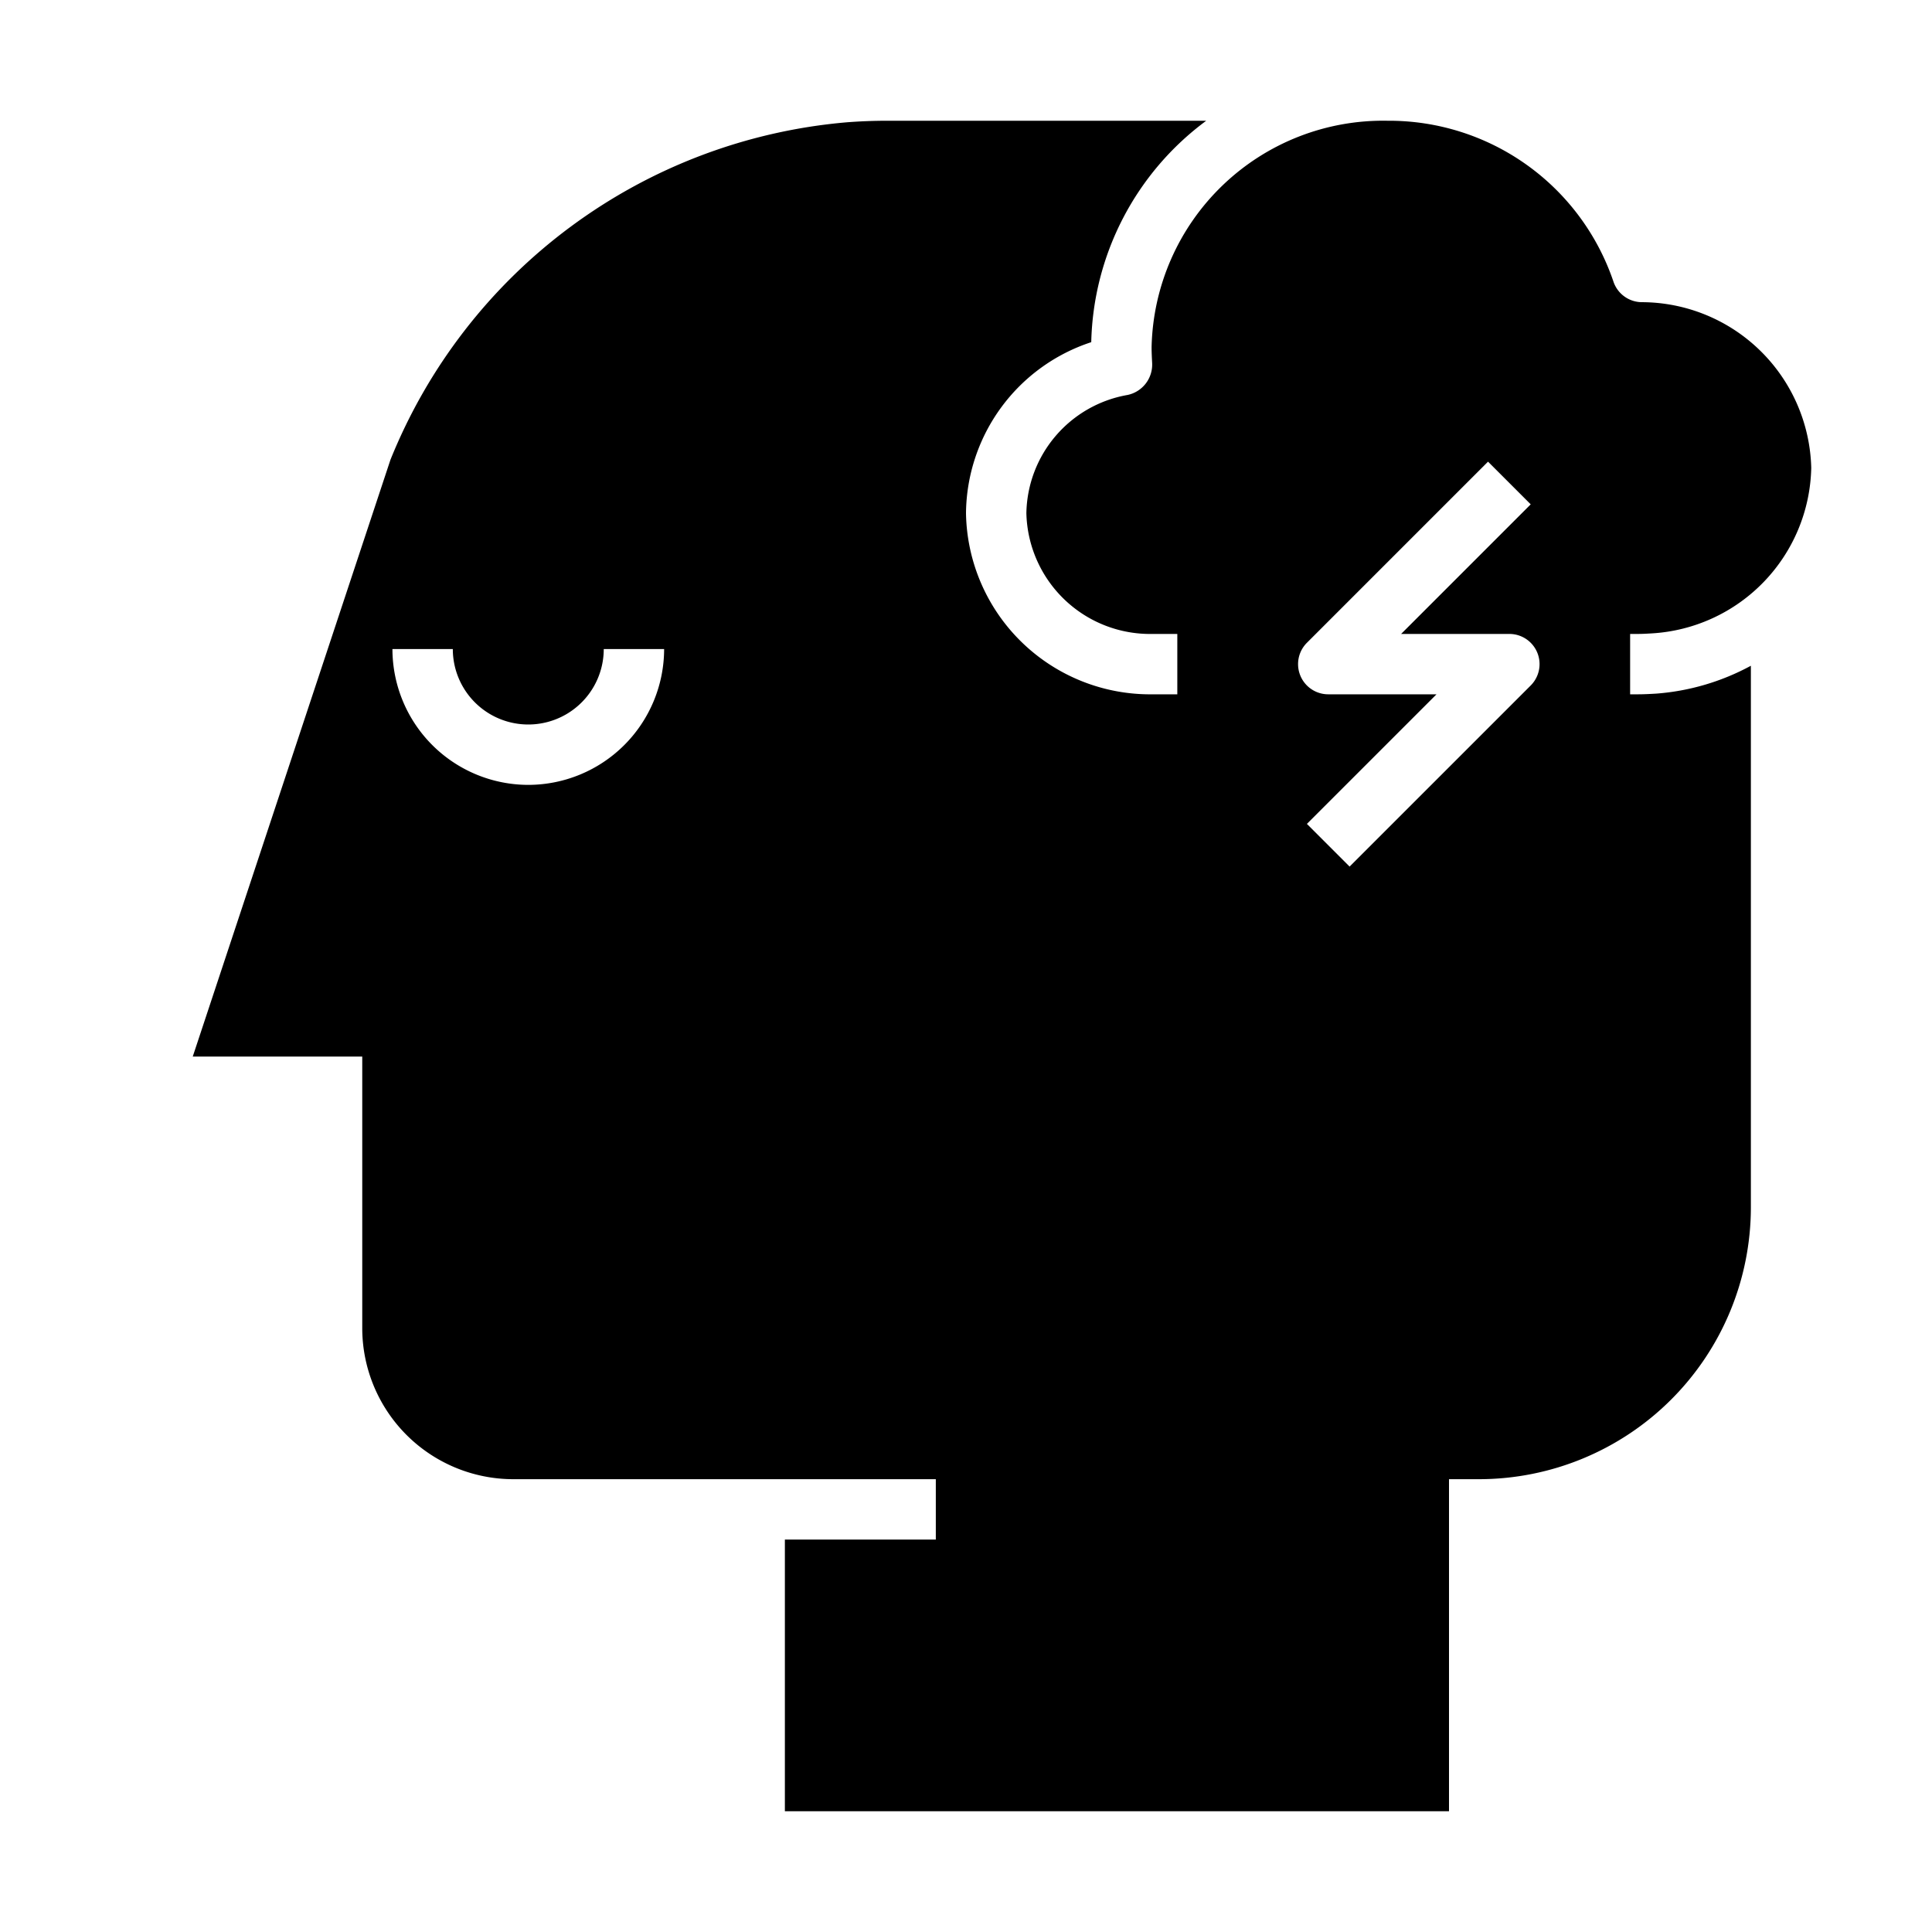 <svg xmlns="http://www.w3.org/2000/svg" viewBox="0 0 64 64" x="0px" y="0px"><g data-name="Brian Storm"><path d="M54.85,22.978c-.213.012-.4.022-.591.022H54V21h.259c.155,0,.3-.009.455-.018A5.613,5.613,0,0,0,60,15.5a5.63,5.63,0,0,0-5.623-5.49,1,1,0,0,1-.936-.7A7.849,7.849,0,0,0,45.963,4a7.671,7.671,0,0,0-7.815,7.5c0,.174.009.348.018.521a1.028,1.028,0,0,1-.811,1.062A4.047,4.047,0,0,0,34,17a4.1,4.1,0,0,0,4.185,4H39v2h-.815A6.1,6.1,0,0,1,32,17a6.021,6.021,0,0,1,4.149-5.665A9.386,9.386,0,0,1,39.958,4H29.391q-.672,0-1.336.051a17.954,17.954,0,0,0-15.121,11.18L6.385,35H12v9a5.006,5.006,0,0,0,5,5H31v2H26v9H48V49h1a9.011,9.011,0,0,0,9-9V22.054A7.8,7.8,0,0,1,54.85,22.978ZM17.5,26A4.505,4.505,0,0,1,13,21.5h2a2.5,2.5,0,0,0,5,0h2A4.505,4.505,0,0,1,17.5,26Zm33.207-3.293-6,6-1.414-1.414L47.586,23H44a1,1,0,0,1-.707-1.707l6-6,1.414,1.414L46.414,21H50a1,1,0,0,1,.707,1.707Z"></path></g></svg>